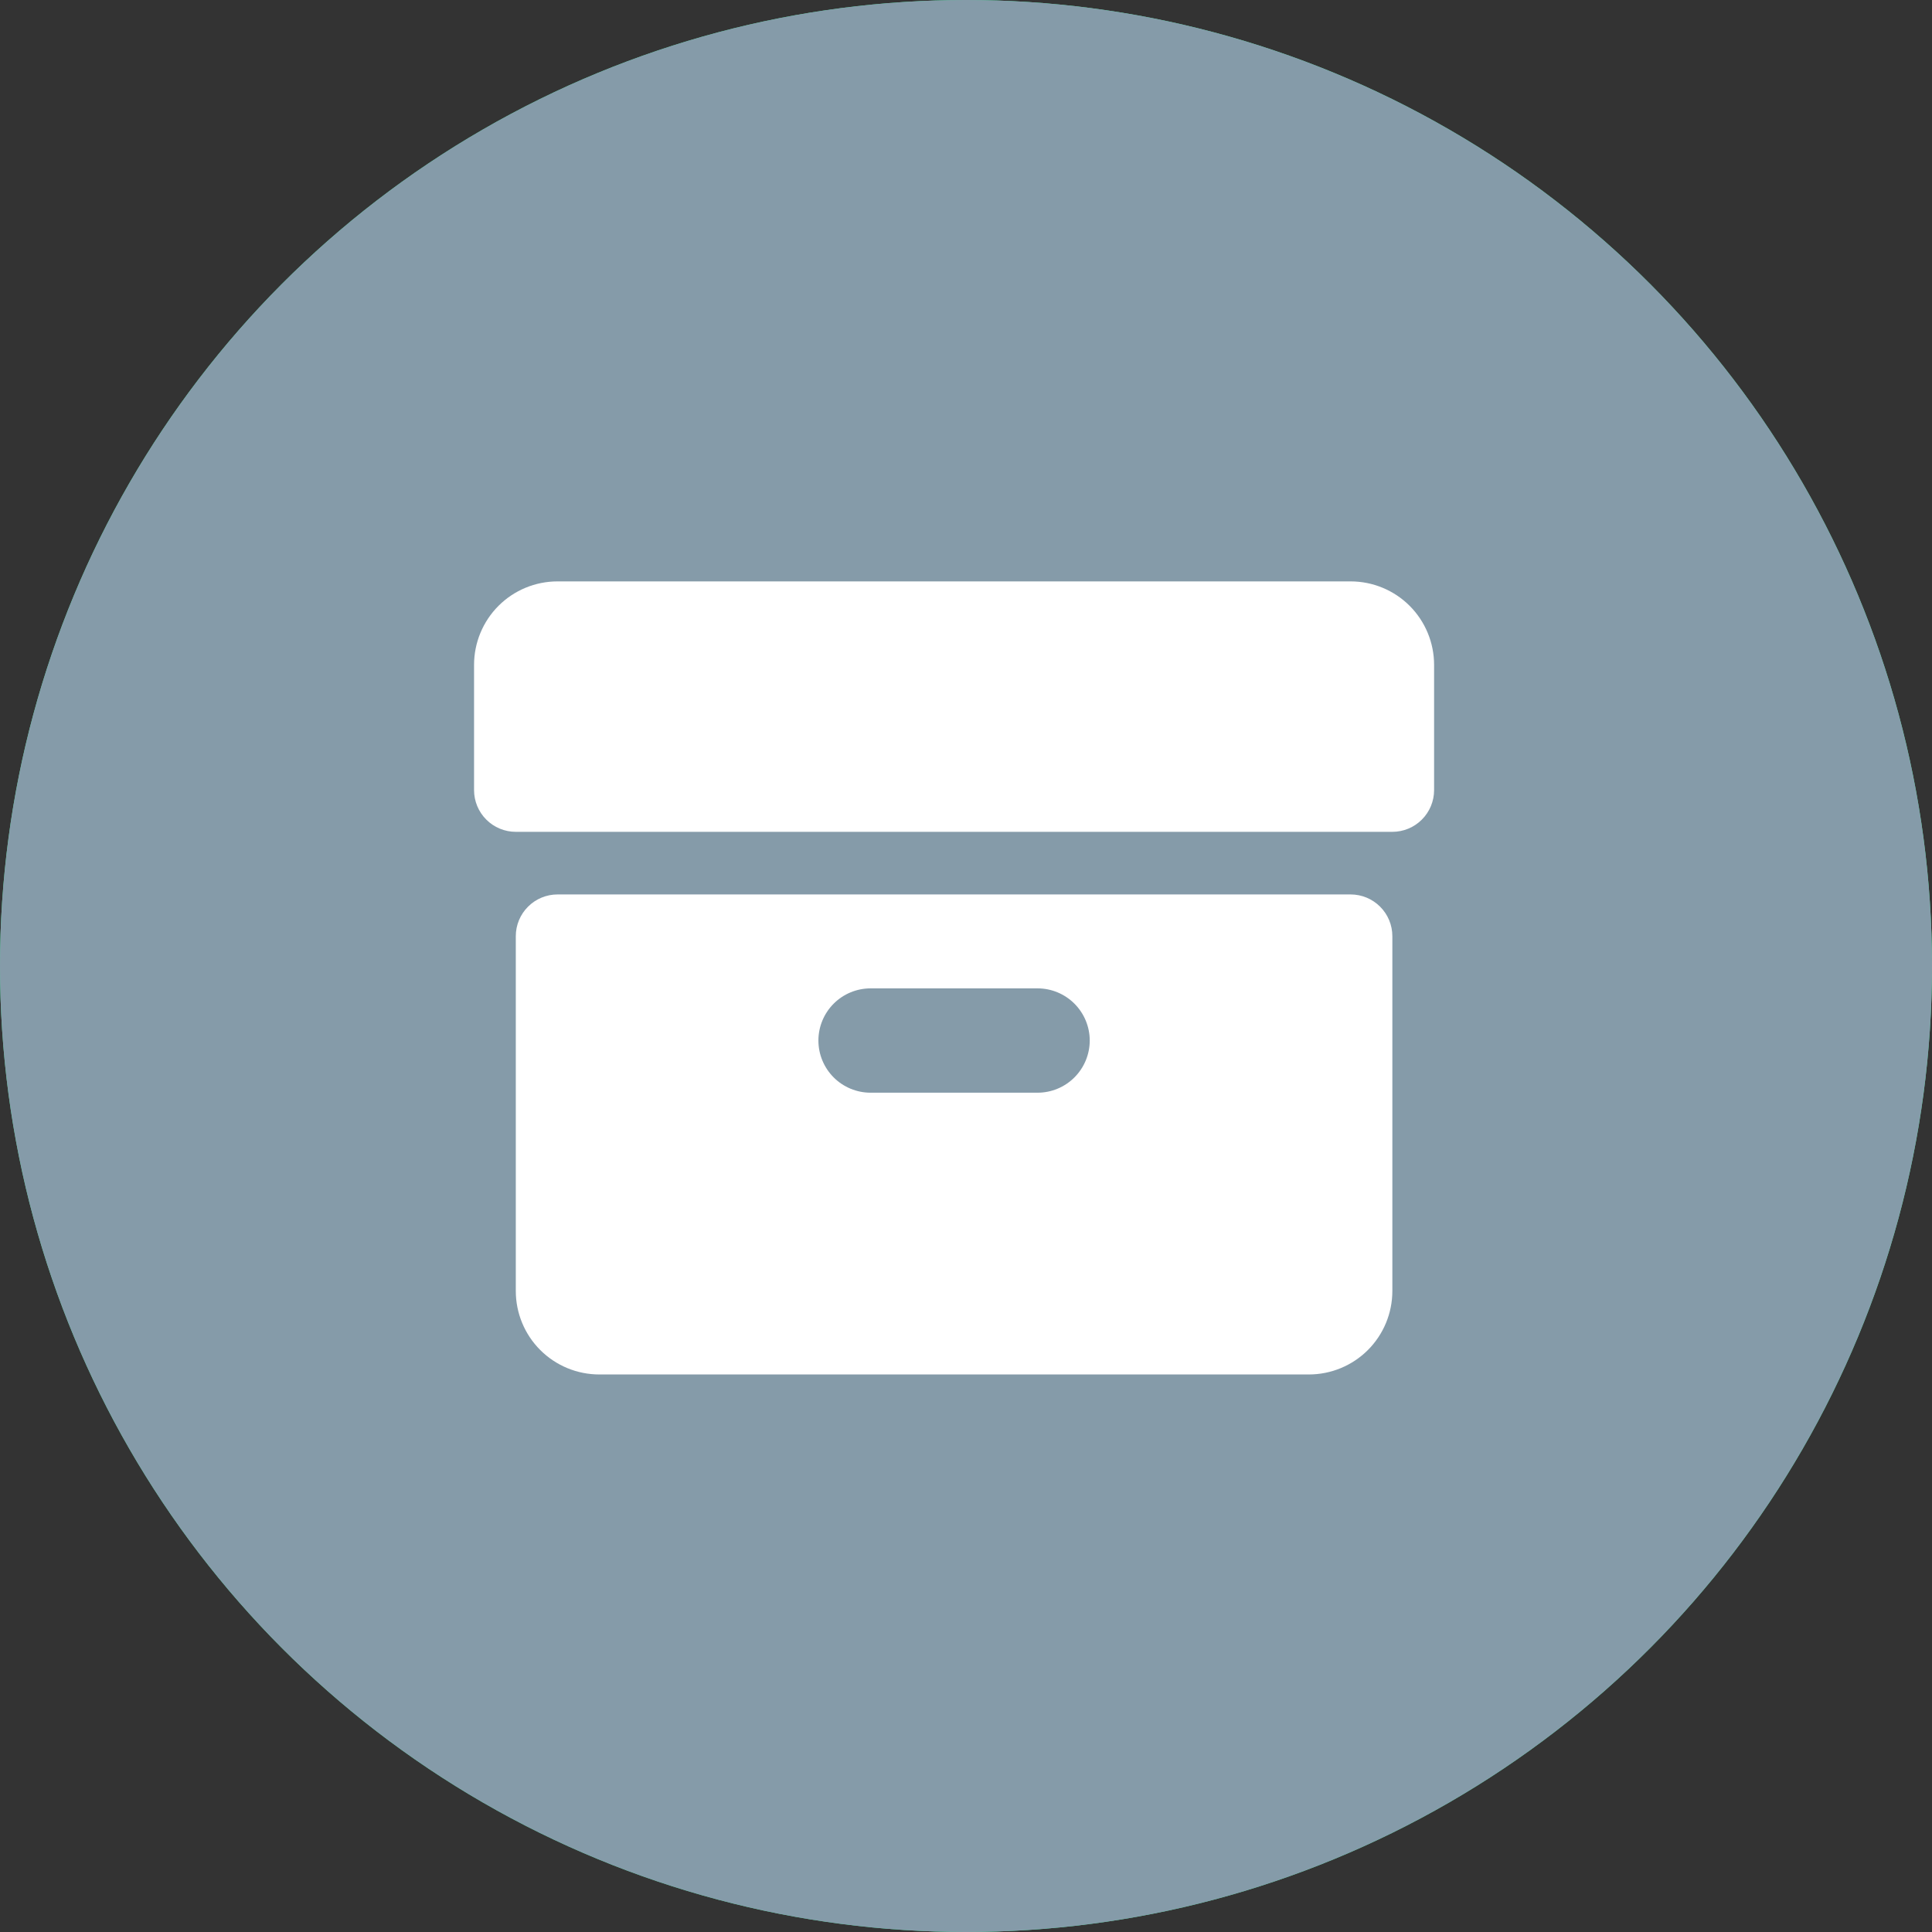 <svg width="81" height="81" viewBox="0 0 81 81" fill="none" xmlns="http://www.w3.org/2000/svg">
<rect x="0" y="0" width="81" height="81" fill="#333333" stroke="none"/>
<circle cx="40.5" cy="40.5" r="40.5" fill="#40E395"/>
<circle cx="40.5" cy="40.5" r="40.5" fill="#859BA9"/>
<path d="M56.625 24.375H23.375C22.447 24.375 21.556 24.744 20.9 25.4C20.244 26.056 19.875 26.947 19.875 27.875V33.125C19.875 33.589 20.059 34.034 20.388 34.362C20.716 34.691 21.161 34.875 21.625 34.875H58.375C58.839 34.875 59.284 34.691 59.612 34.362C59.941 34.034 60.125 33.589 60.125 33.125V27.875C60.125 26.947 59.756 26.056 59.1 25.4C58.444 24.744 57.553 24.375 56.625 24.375ZM56.625 37.5H23.375C22.911 37.5 22.466 37.684 22.138 38.013C21.809 38.341 21.625 38.786 21.625 39.25V54.125C21.625 55.053 21.994 55.944 22.65 56.6C23.306 57.256 24.197 57.625 25.125 57.625H54.875C55.803 57.625 56.694 57.256 57.35 56.6C58.006 55.944 58.375 55.053 58.375 54.125V39.25C58.375 38.786 58.191 38.341 57.862 38.013C57.534 37.684 57.089 37.5 56.625 37.5ZM45.688 43.625C45.687 44.205 45.456 44.761 45.046 45.171C44.636 45.581 44.08 45.812 43.5 45.812H36.5C35.92 45.812 35.363 45.582 34.953 45.172C34.543 44.762 34.312 44.205 34.312 43.625C34.312 43.045 34.543 42.488 34.953 42.078C35.363 41.668 35.92 41.438 36.5 41.438H43.5C44.08 41.438 44.636 41.669 45.046 42.079C45.456 42.489 45.687 43.045 45.688 43.625Z" fill="white"/>
</svg>
